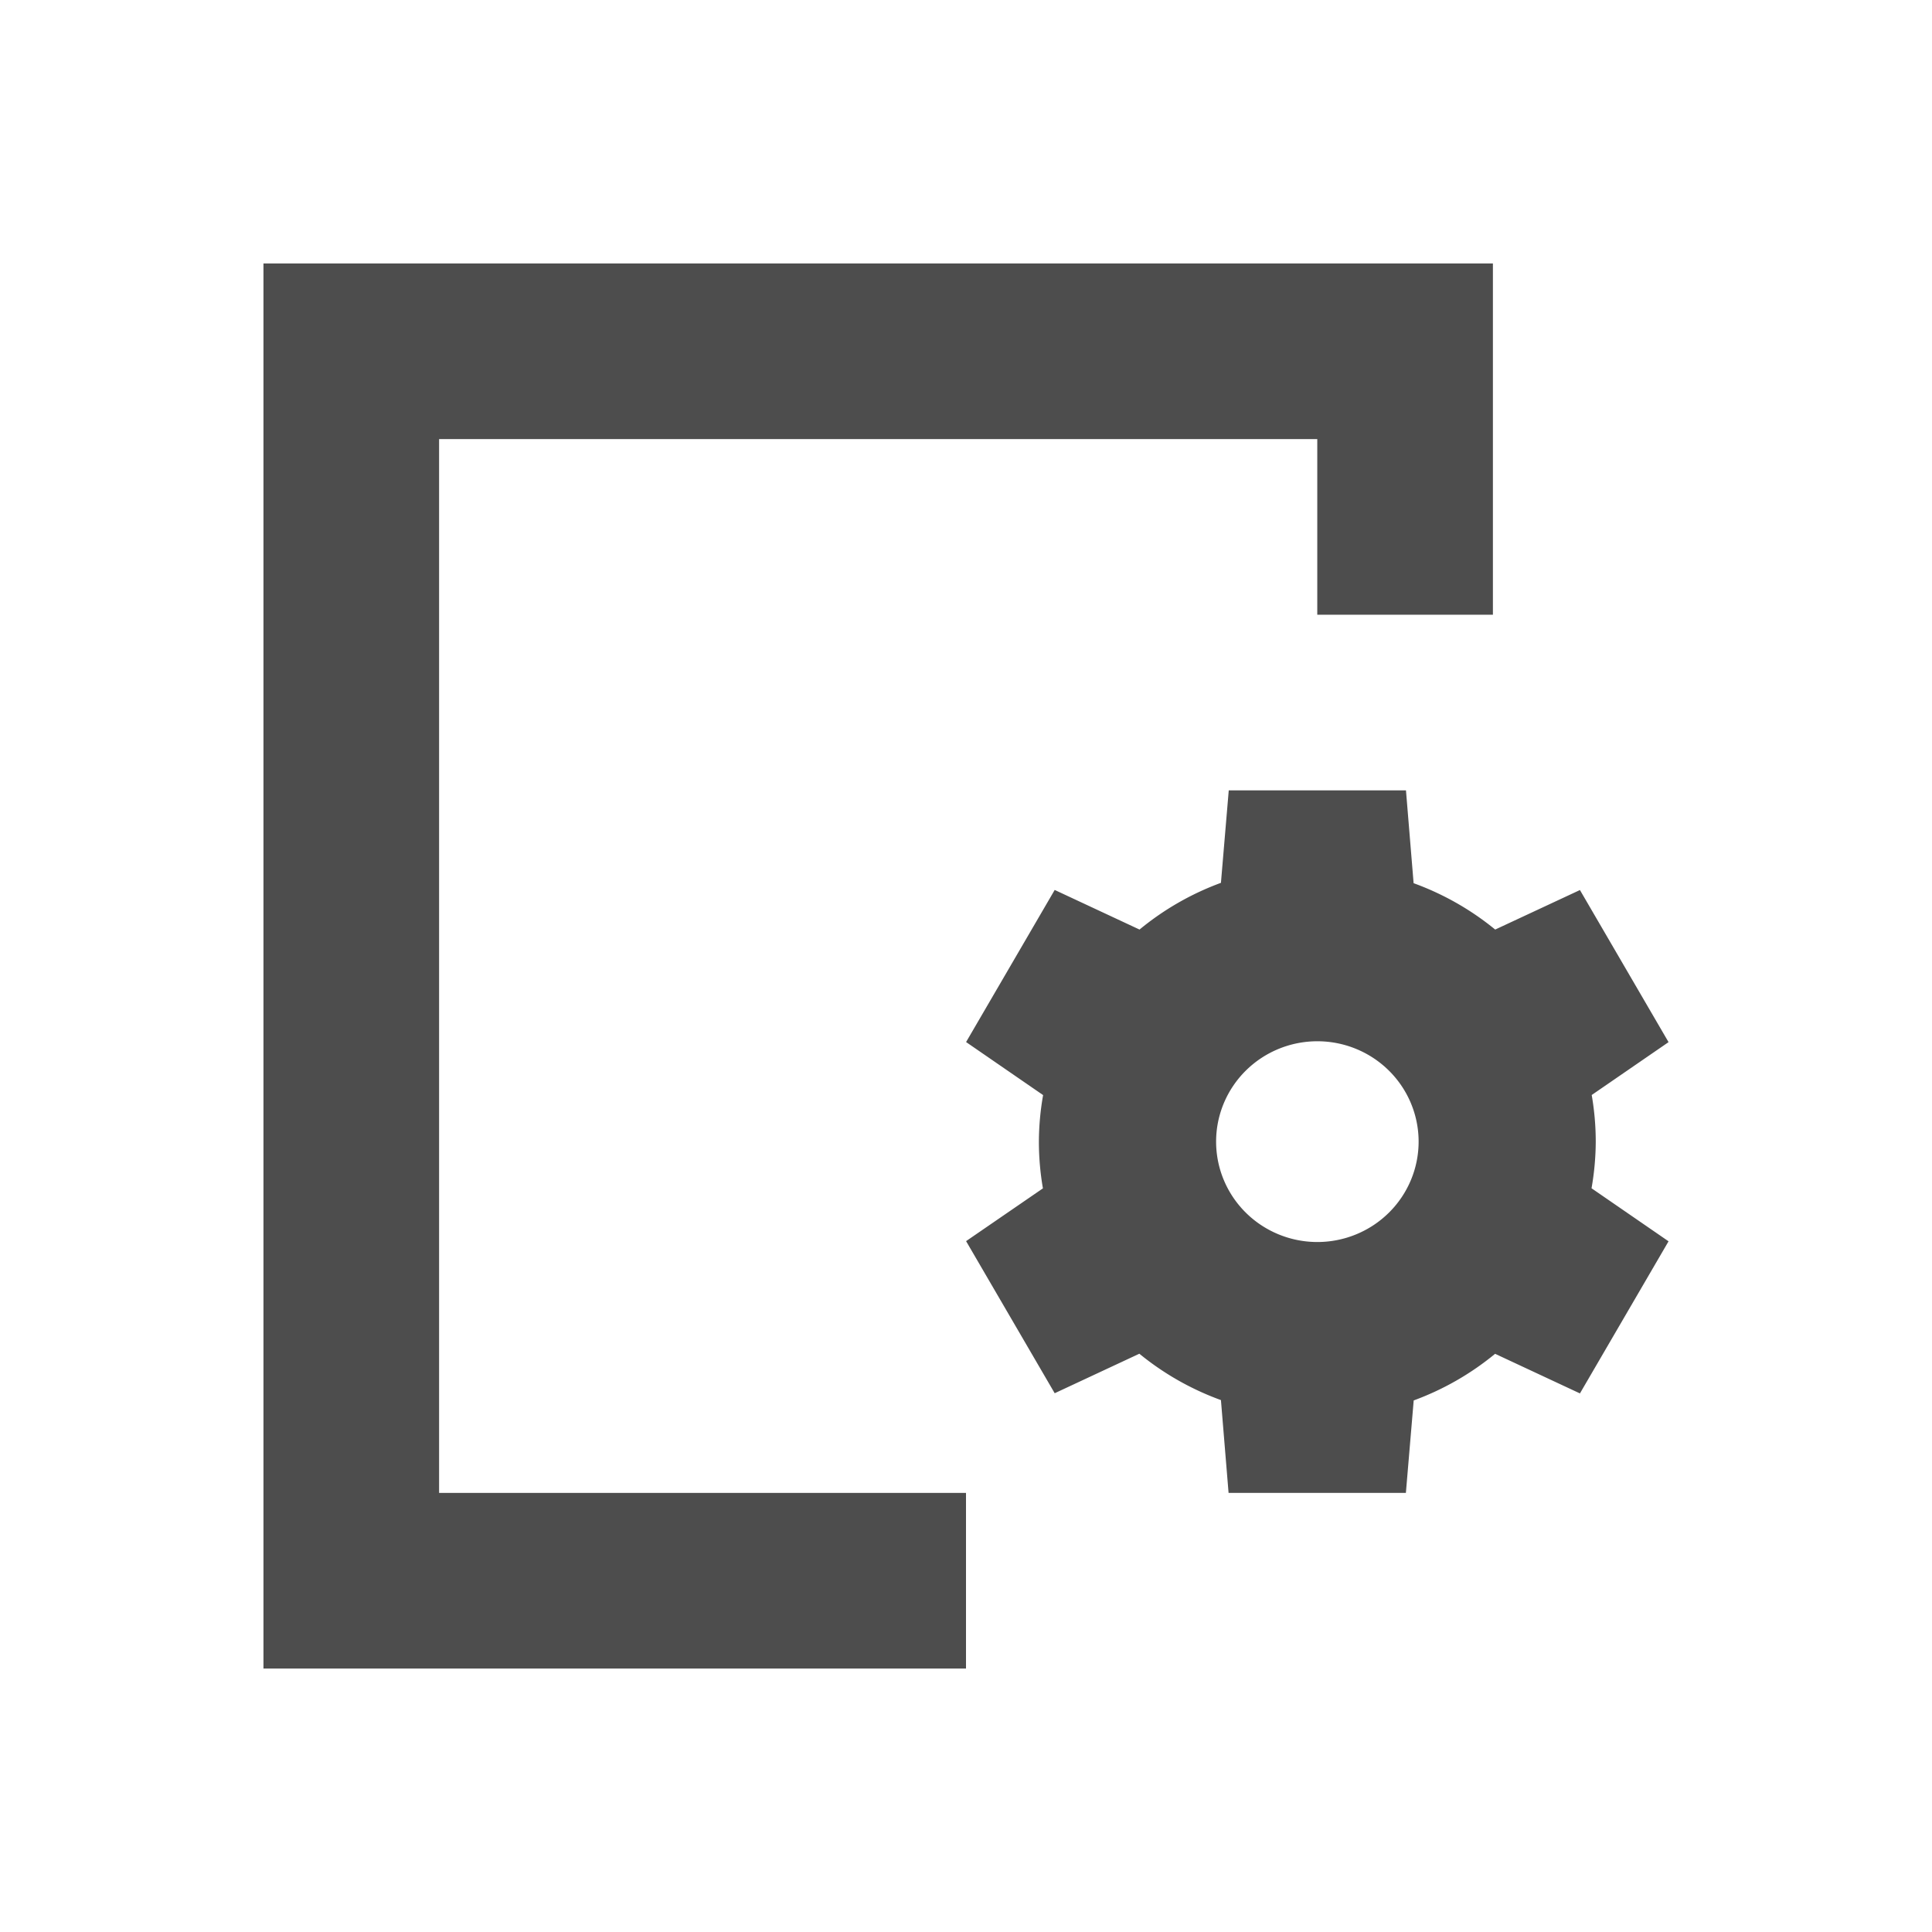 <?xml version="1.0" encoding="UTF-8" standalone="no"?>
<svg
   xmlns:dc="http://purl.org/dc/elements/1.1/"
   xmlns:cc="http://creativecommons.org/ns#"
   xmlns:rdf="http://www.w3.org/1999/02/22-rdf-syntax-ns#"
   xmlns:svg="http://www.w3.org/2000/svg"
   xmlns="http://www.w3.org/2000/svg"
   id="svg4"
   version="1.1"
   width="22"
   height="22">
  <defs
     id="defs8">
    <style
       id="current-color-scheme"
       type="text/css">
      .ColorScheme-Text {
        color:#4d4d4d;
      }
      </style>
    <style
       type="text/css"
       id="current-color-scheme-5">
      .ColorScheme-Text {
        color:#4d4d4d;
      }
      </style>
    <style
       type="text/css"
       id="current-color-scheme-6">
   .ColorScheme-Text { color:#5c616c; } .ColorScheme-Highlight { color:#5294e2; } .ColorScheme-ButtonBackground { color:#d3dae3; }
  </style>
  </defs>
  <path
     id="path831"
     d="M 17,3 V 7 H 15 V 5 H 5 V 17 H 11 v 2 H 3 V 3 Z"
     style="opacity:1;fill:#4d4d4d;fill-opacity:1;stroke:none;stroke-width:0.281;stroke-miterlimit:4;stroke-dasharray:none;stroke-opacity:1" />
  <path
     style="color:#5c616c;opacity:1;fill:#4d4d4d;fill-opacity:1;stroke-width:0.574"
     class="ColorScheme-Text"
     d="m 13.992,9 -0.089,1.053 A 3.172,3.142 0 0 0 12.976,10.585 l -0.966,-0.451 -1.009,1.732 0.877,0.604 a 3.172,3.142 0 0 0 -0.048,0.53 3.172,3.142 0 0 0 0.046,0.532 l -0.875,0.601 1.009,1.732 0.964,-0.45 a 3.172,3.142 0 0 0 0.929,0.528 L 13.99,17 h 2.019 l 0.089,-1.053 a 3.172,3.142 0 0 0 0.927,-0.531 l 0.966,0.451 1.009,-1.732 -0.877,-0.604 a 3.172,3.142 0 0 0 0.048,-0.53 3.172,3.142 0 0 0 -0.046,-0.532 L 19,11.867 17.991,10.135 17.026,10.585 A 3.172,3.142 0 0 0 16.097,10.057 L 16.01,9 Z m 1.009,2.857 a 1.153,1.143 0 0 1 1.153,1.143 1.153,1.143 0 0 1 -1.153,1.143 1.153,1.143 0 0 1 -1.153,-1.143 1.153,1.143 0 0 1 1.153,-1.143 z"
     id="path5" />
</svg>

